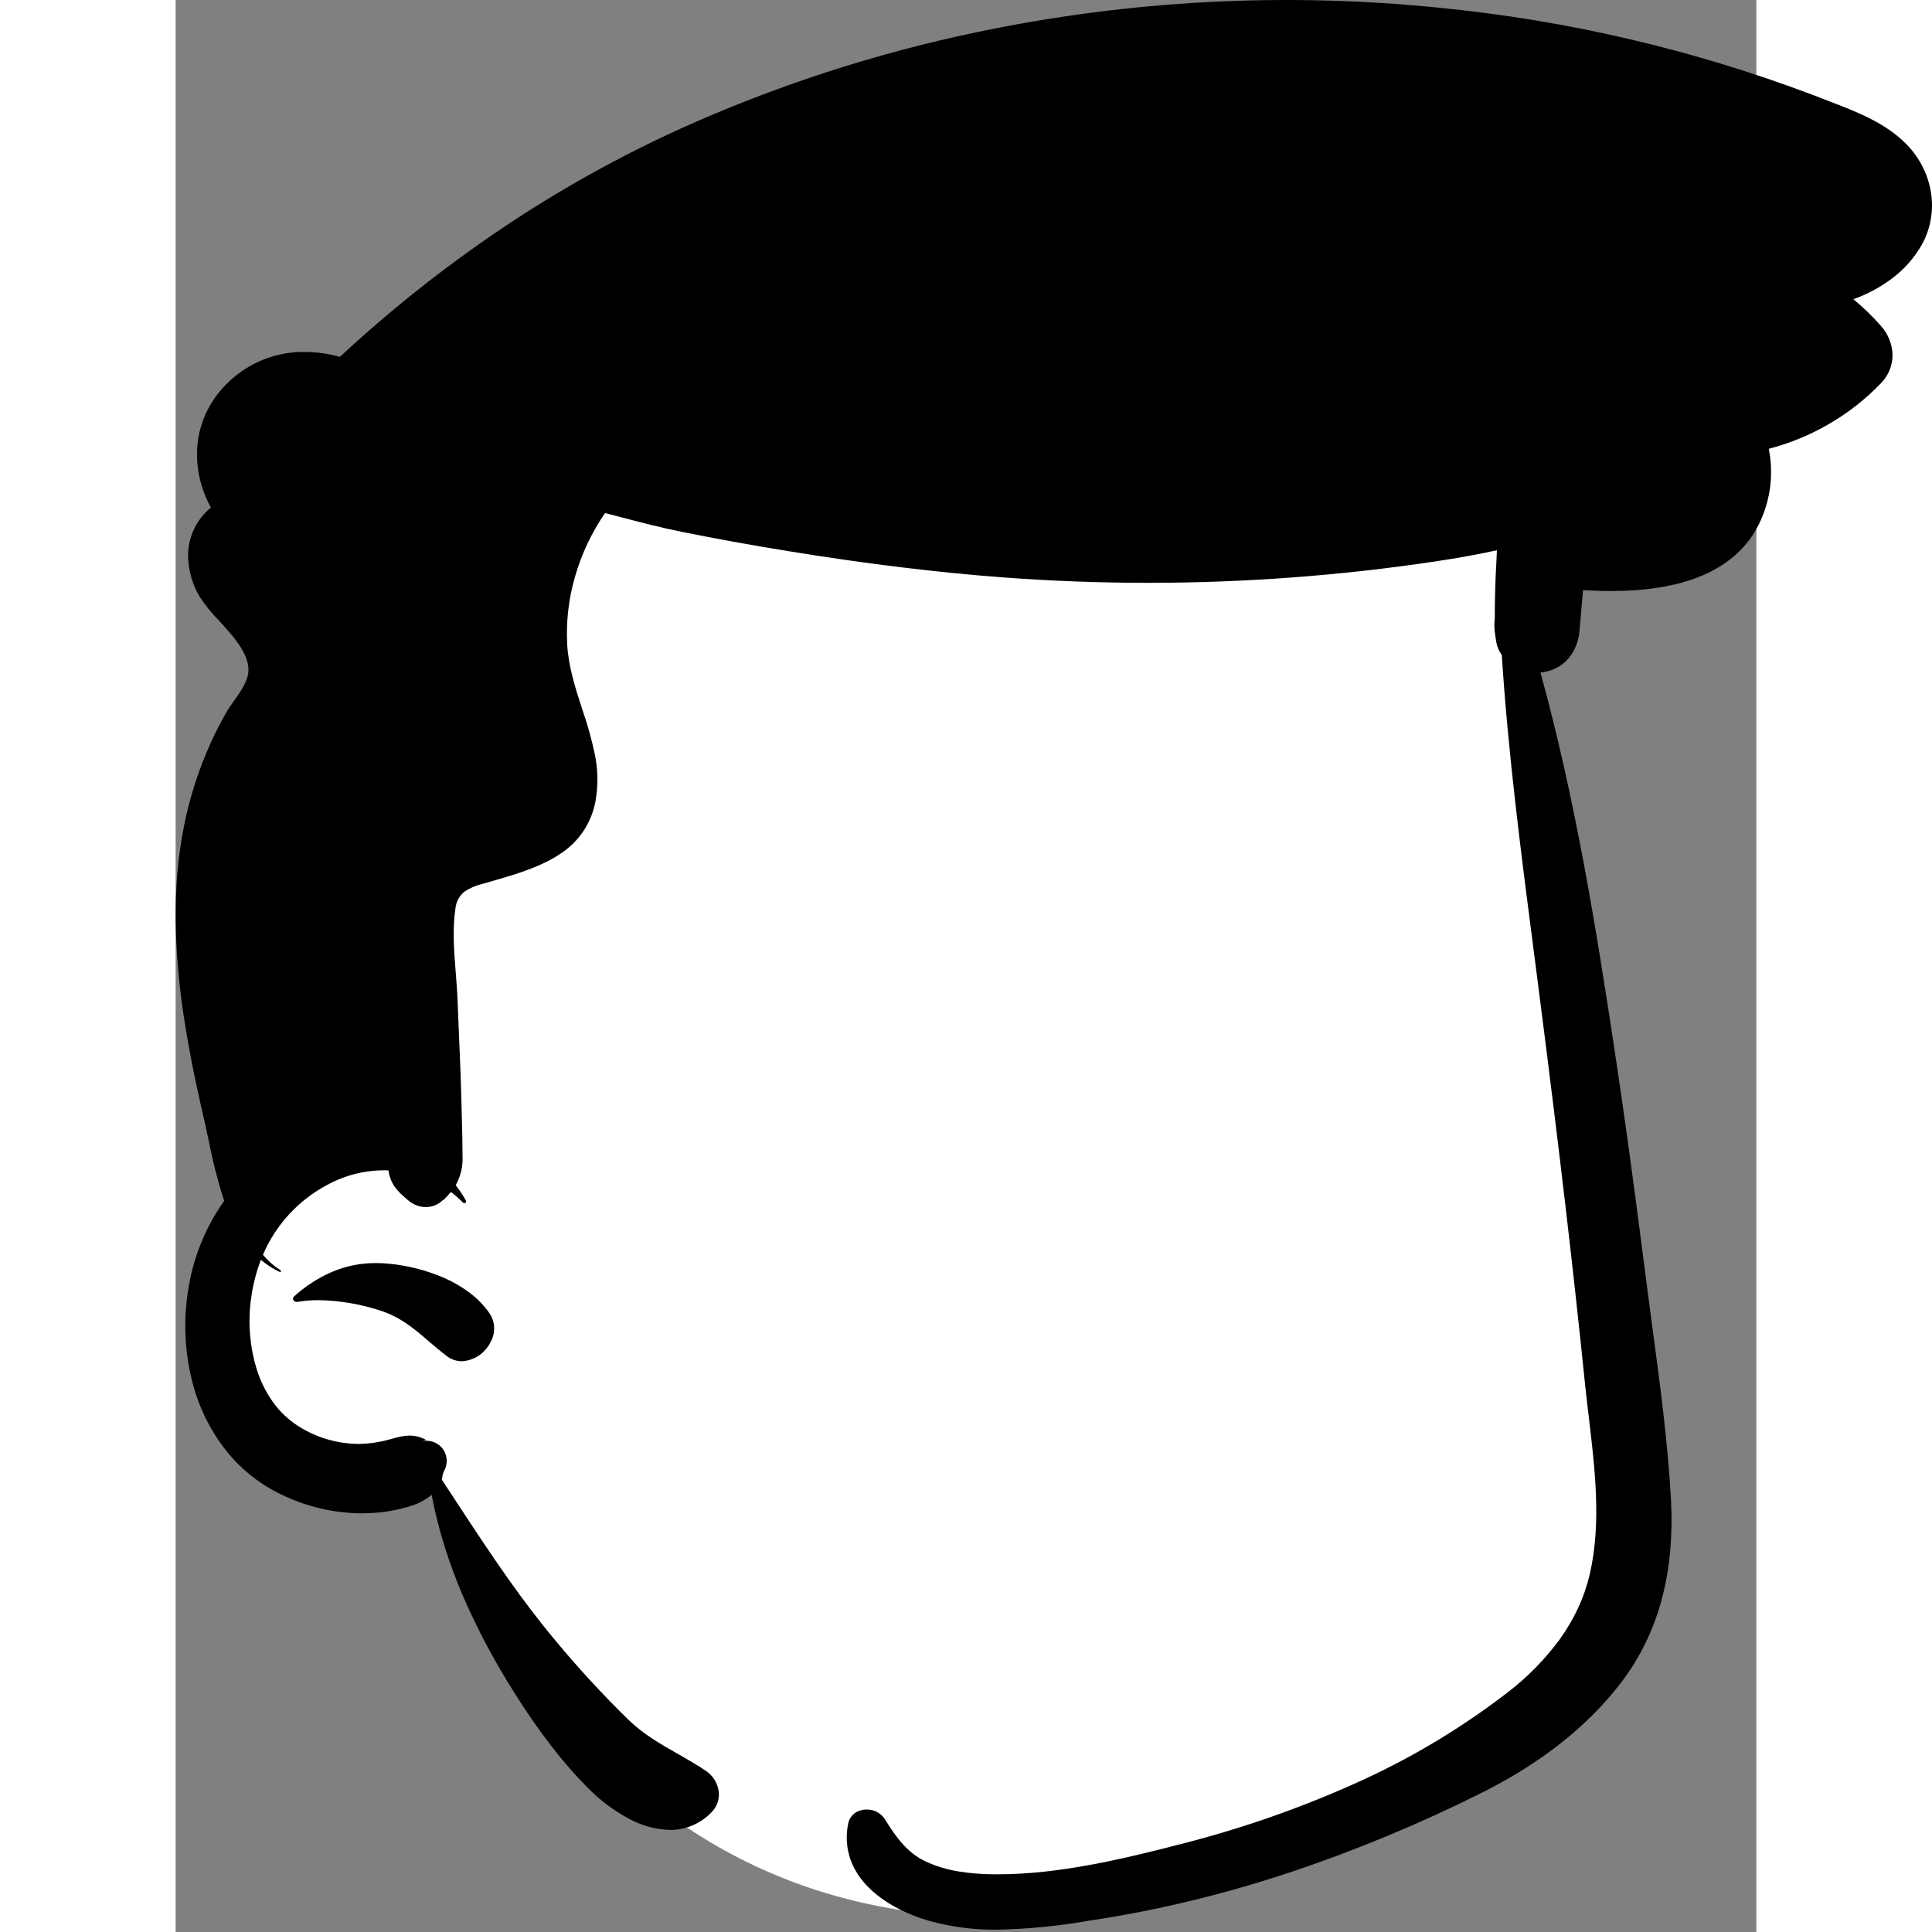 <svg width="77" height="77" viewBox="0 0 63 77" fill="none" xmlns="http://www.w3.org/2000/svg">
<rect x="0" y="0" width="63" height="77" fill="#808080" stroke="none"/>
<path d="M53.278 26.565C52.686 22.983 54.629 22.239 53.278 18.834C50.275 12.524 42.091 12.796 36.086 12.311C29.387 12.054 22.608 12.939 16.433 15.623C14.96 16.265 13.538 17.018 12.179 17.875C11.003 18.616 11.164 20.025 11.906 20.793C6.559 28.365 9.617 38.528 5.352 46.498C4.564 47.922 3.521 49.2 2.837 50.682C1.795 52.935 1.729 56.164 4.09 57.66C7.416 59.445 9.272 55.911 10.906 61.034C19.066 78.899 35.475 79.906 51.052 70.592C52.4 69.842 53.775 68.995 54.793 67.817C57.103 65.217 56.831 61.562 56.882 58.315C56.91 56.413 56.915 54.51 56.897 52.607C56.825 44.9 54.27 34.209 53.278 26.565Z" fill="white"/>
<path d="M32.741 76.907C31.844 76.917 30.949 76.804 30.083 76.57C29.08 76.29 28.204 75.811 27.616 75.221C27.294 74.907 27.046 74.524 26.892 74.102C26.736 73.646 26.705 73.157 26.804 72.686C26.834 72.514 26.931 72.36 27.073 72.259C27.211 72.166 27.373 72.117 27.539 72.119C27.682 72.116 27.823 72.149 27.949 72.215C28.076 72.281 28.183 72.377 28.262 72.496L28.34 72.621C28.704 73.198 29.154 73.844 29.894 74.19C30.312 74.382 30.755 74.515 31.209 74.587C31.663 74.66 32.122 74.698 32.582 74.7C32.639 74.7 32.696 74.701 32.752 74.701C35.212 74.701 37.761 74.093 40.161 73.47C42.478 72.877 44.74 72.09 46.924 71.116C49.112 70.148 51.176 68.922 53.072 67.463C53.858 66.862 54.556 66.154 55.146 65.359C55.433 64.965 55.682 64.544 55.889 64.102C56.099 63.65 56.261 63.177 56.371 62.691C56.823 60.688 56.567 58.541 56.32 56.465C56.266 56.013 56.21 55.545 56.164 55.093C55.714 50.669 55.163 45.971 54.38 39.862L54.25 38.848C54.205 38.501 54.16 38.154 54.115 37.807L54.114 37.8C53.618 33.974 53.105 30.018 52.854 26.106C52.74 25.951 52.664 25.771 52.633 25.581L52.591 25.304C52.554 25.087 52.548 24.866 52.574 24.647C52.575 23.854 52.597 23.1 52.641 22.342C52.649 22.204 52.655 22.065 52.66 21.93C51.912 22.095 51.122 22.238 50.243 22.37C46.442 22.941 42.605 23.228 38.762 23.229C36.857 23.229 34.929 23.157 33.03 23.016C30.381 22.819 27.588 22.479 24.493 21.978C23.009 21.738 21.558 21.476 20.182 21.199C19.338 21.03 18.496 20.809 17.681 20.595L17.673 20.593C17.49 20.545 17.301 20.495 17.114 20.447C16.587 21.215 16.185 22.062 15.925 22.957C15.662 23.848 15.555 24.778 15.607 25.706C15.659 26.585 15.938 27.444 16.207 28.274C16.41 28.855 16.576 29.448 16.704 30.049C16.831 30.652 16.844 31.274 16.742 31.881C16.67 32.316 16.508 32.73 16.267 33.099C16.026 33.467 15.711 33.781 15.341 34.021C14.632 34.504 13.729 34.791 12.939 35.022L12.213 35.232C11.962 35.29 11.724 35.393 11.51 35.537C11.407 35.622 11.322 35.726 11.26 35.844C11.198 35.961 11.161 36.09 11.149 36.223C11.026 37.033 11.097 37.917 11.164 38.77C11.193 39.139 11.221 39.485 11.234 39.829C11.25 40.249 11.268 40.674 11.286 41.084C11.326 42.019 11.368 42.986 11.39 43.937C11.395 44.126 11.4 44.318 11.406 44.504V44.508C11.42 45.019 11.434 45.547 11.434 46.066C11.457 46.474 11.363 46.881 11.162 47.237C11.314 47.429 11.449 47.633 11.567 47.847C11.573 47.858 11.576 47.87 11.575 47.882C11.575 47.894 11.572 47.906 11.565 47.917C11.559 47.928 11.549 47.937 11.538 47.944C11.527 47.95 11.514 47.954 11.501 47.955C11.492 47.954 11.484 47.953 11.476 47.949C11.467 47.945 11.46 47.94 11.454 47.934C11.305 47.778 11.143 47.635 10.971 47.506C10.876 47.621 10.775 47.73 10.669 47.834L10.66 47.822C10.569 47.913 10.462 47.985 10.343 48.035C10.225 48.084 10.098 48.109 9.969 48.109C9.708 48.106 9.457 48.008 9.262 47.833L9.143 47.73C8.832 47.458 8.586 47.21 8.492 46.718V46.717C8.487 46.693 8.483 46.669 8.48 46.645C8.428 46.643 8.373 46.642 8.318 46.642C7.516 46.642 6.727 46.846 6.025 47.233C4.884 47.843 3.986 48.823 3.479 50.012C3.682 50.251 3.919 50.459 4.182 50.629C4.189 50.633 4.194 50.639 4.197 50.646C4.2 50.654 4.2 50.662 4.198 50.669C4.196 50.677 4.191 50.683 4.185 50.688C4.179 50.693 4.171 50.696 4.163 50.696C4.157 50.696 4.151 50.694 4.146 50.692C3.876 50.566 3.625 50.404 3.398 50.212C3.215 50.688 3.087 51.184 3.016 51.689C2.872 52.651 2.945 53.633 3.229 54.564C3.372 55.023 3.585 55.459 3.86 55.853C4.137 56.248 4.489 56.584 4.896 56.843C5.615 57.299 6.448 57.543 7.299 57.548H7.311C7.707 57.541 8.1 57.485 8.481 57.38C8.545 57.364 8.61 57.346 8.673 57.329H8.675C8.883 57.263 9.098 57.224 9.316 57.215C9.556 57.213 9.791 57.277 9.998 57.398L9.94 57.404C9.91 57.404 9.88 57.408 9.851 57.416C9.908 57.424 9.966 57.426 10.023 57.423C10.16 57.426 10.294 57.464 10.412 57.534C10.531 57.604 10.629 57.703 10.698 57.822C10.766 57.942 10.802 58.078 10.804 58.217C10.805 58.355 10.771 58.492 10.705 58.614L10.668 58.697L10.659 58.718L10.649 58.739L10.627 58.883L10.624 58.898V58.902C10.623 58.909 10.622 58.917 10.62 58.925L10.612 58.954C10.61 58.959 10.608 58.963 10.607 58.968L11.527 60.371C12.611 62.021 13.783 63.767 15.12 65.364C16.039 66.474 17.016 67.534 18.046 68.54C18.647 69.123 19.311 69.501 20.015 69.901C20.383 70.111 20.763 70.328 21.131 70.576C21.274 70.67 21.394 70.794 21.483 70.94C21.572 71.085 21.628 71.249 21.647 71.419C21.662 71.569 21.643 71.721 21.591 71.863C21.539 72.005 21.455 72.133 21.346 72.239C21.133 72.46 20.877 72.635 20.594 72.754C20.31 72.873 20.006 72.934 19.699 72.932C19.093 72.912 18.501 72.742 17.977 72.436C17.441 72.139 16.948 71.769 16.512 71.338C15.487 70.328 14.498 69.055 13.488 67.446C12.719 66.235 12.044 64.967 11.47 63.652C11.188 62.998 10.94 62.331 10.725 61.652C10.511 60.971 10.336 60.277 10.202 59.575C9.97 59.771 9.7 59.918 9.41 60.007C8.823 60.197 8.211 60.299 7.594 60.31C7.524 60.312 7.453 60.314 7.383 60.314C6.285 60.302 5.204 60.047 4.217 59.566C3.306 59.133 2.513 58.485 1.907 57.679C1.314 56.886 0.887 55.981 0.651 55.02C0.346 53.797 0.302 52.524 0.521 51.283C0.727 50.05 1.211 48.88 1.934 47.861C1.681 47.075 1.476 46.275 1.32 45.465C1.27 45.23 1.222 45.01 1.174 44.794L1.077 44.372C0.763 43.003 0.539 41.87 0.371 40.805C0.176 39.611 0.056 38.407 0.012 37.199C-0.074 34.535 0.311 32.212 1.187 30.097C1.428 29.501 1.712 28.923 2.035 28.367C2.12 28.222 2.223 28.077 2.332 27.924C2.556 27.608 2.788 27.281 2.872 26.938C3.057 26.19 2.345 25.409 1.716 24.721C1.427 24.43 1.17 24.11 0.947 23.767C0.656 23.269 0.499 22.703 0.494 22.127C0.498 21.763 0.581 21.404 0.739 21.076C0.897 20.747 1.125 20.458 1.407 20.228C1.027 19.548 0.836 18.78 0.853 18.002C0.873 17.204 1.137 16.432 1.611 15.79C2.272 14.893 3.253 14.284 4.35 14.089C4.603 14.046 4.86 14.025 5.116 14.026C5.6 14.027 6.082 14.092 6.548 14.222C8.55 12.361 10.693 10.66 12.959 9.132C15.225 7.606 17.613 6.27 20.099 5.138C23.885 3.429 27.846 2.138 31.911 1.287C37.997 0.007 44.245 -0.321 50.432 0.316C55.502 0.817 60.483 1.983 65.249 3.783L65.666 3.944L65.873 4.024C66.996 4.453 68.158 4.898 68.997 5.764C69.253 6.027 69.467 6.328 69.631 6.655C69.793 6.976 69.903 7.319 69.959 7.673C70.075 8.394 69.943 9.134 69.585 9.77C69.29 10.282 68.895 10.729 68.424 11.085C67.951 11.444 67.425 11.727 66.866 11.925C67.263 12.251 67.633 12.609 67.971 12.997C68.253 13.31 68.415 13.714 68.426 14.136C68.429 14.339 68.393 14.54 68.319 14.729C68.239 14.93 68.121 15.113 67.971 15.268C67.364 15.9 66.671 16.446 65.914 16.887C65.157 17.33 64.343 17.666 63.495 17.887C63.687 18.848 63.575 19.844 63.174 20.738C62.937 21.275 62.584 21.754 62.142 22.14C61.709 22.51 61.216 22.801 60.685 23.002C59.745 23.37 58.575 23.556 57.207 23.556C56.875 23.556 56.526 23.545 56.169 23.523L56.092 23.518L55.951 25.133C55.925 25.537 55.774 25.922 55.519 26.236C55.254 26.541 54.887 26.739 54.487 26.793C54.456 26.797 54.425 26.8 54.395 26.803C55.792 31.857 56.638 37.126 57.385 42.09C57.738 44.432 58.08 46.912 58.494 50.133L58.609 51.028C58.693 51.685 58.782 52.356 58.87 53.005V53.007C59.166 55.219 59.473 57.507 59.596 59.76C59.633 60.412 59.626 61.066 59.574 61.717C59.524 62.353 59.42 62.985 59.265 63.604C59.11 64.221 58.895 64.82 58.623 65.395C58.343 65.986 58.001 66.546 57.604 67.066C56.27 68.81 54.385 70.295 52.001 71.478C49.587 72.683 47.094 73.72 44.538 74.582C43.247 75.013 41.943 75.392 40.662 75.708C39.341 76.034 38.004 76.302 36.69 76.505L36.332 76.561C35.146 76.766 33.945 76.882 32.741 76.907ZM11.409 54.253C11.193 54.253 10.982 54.181 10.811 54.049C10.548 53.851 10.309 53.646 10.077 53.447C9.508 52.958 8.97 52.497 8.17 52.237C7.373 51.974 6.541 51.832 5.701 51.818C5.414 51.816 5.128 51.84 4.845 51.888C4.838 51.889 4.831 51.89 4.823 51.89C4.793 51.889 4.764 51.88 4.739 51.863C4.714 51.846 4.695 51.822 4.684 51.794C4.676 51.773 4.675 51.749 4.681 51.727C4.687 51.705 4.7 51.685 4.718 51.671C5.168 51.262 5.683 50.93 6.241 50.688C6.793 50.454 7.388 50.336 7.988 50.34C8.131 50.34 8.278 50.346 8.425 50.358C9.208 50.425 9.974 50.617 10.696 50.928C11.058 51.086 11.401 51.286 11.717 51.523C12.025 51.753 12.293 52.031 12.513 52.346C12.626 52.516 12.689 52.715 12.694 52.919C12.7 53.124 12.648 53.325 12.544 53.501C12.438 53.716 12.277 53.898 12.078 54.03C11.879 54.162 11.648 54.239 11.409 54.253Z" fill="black"/>
</svg>
